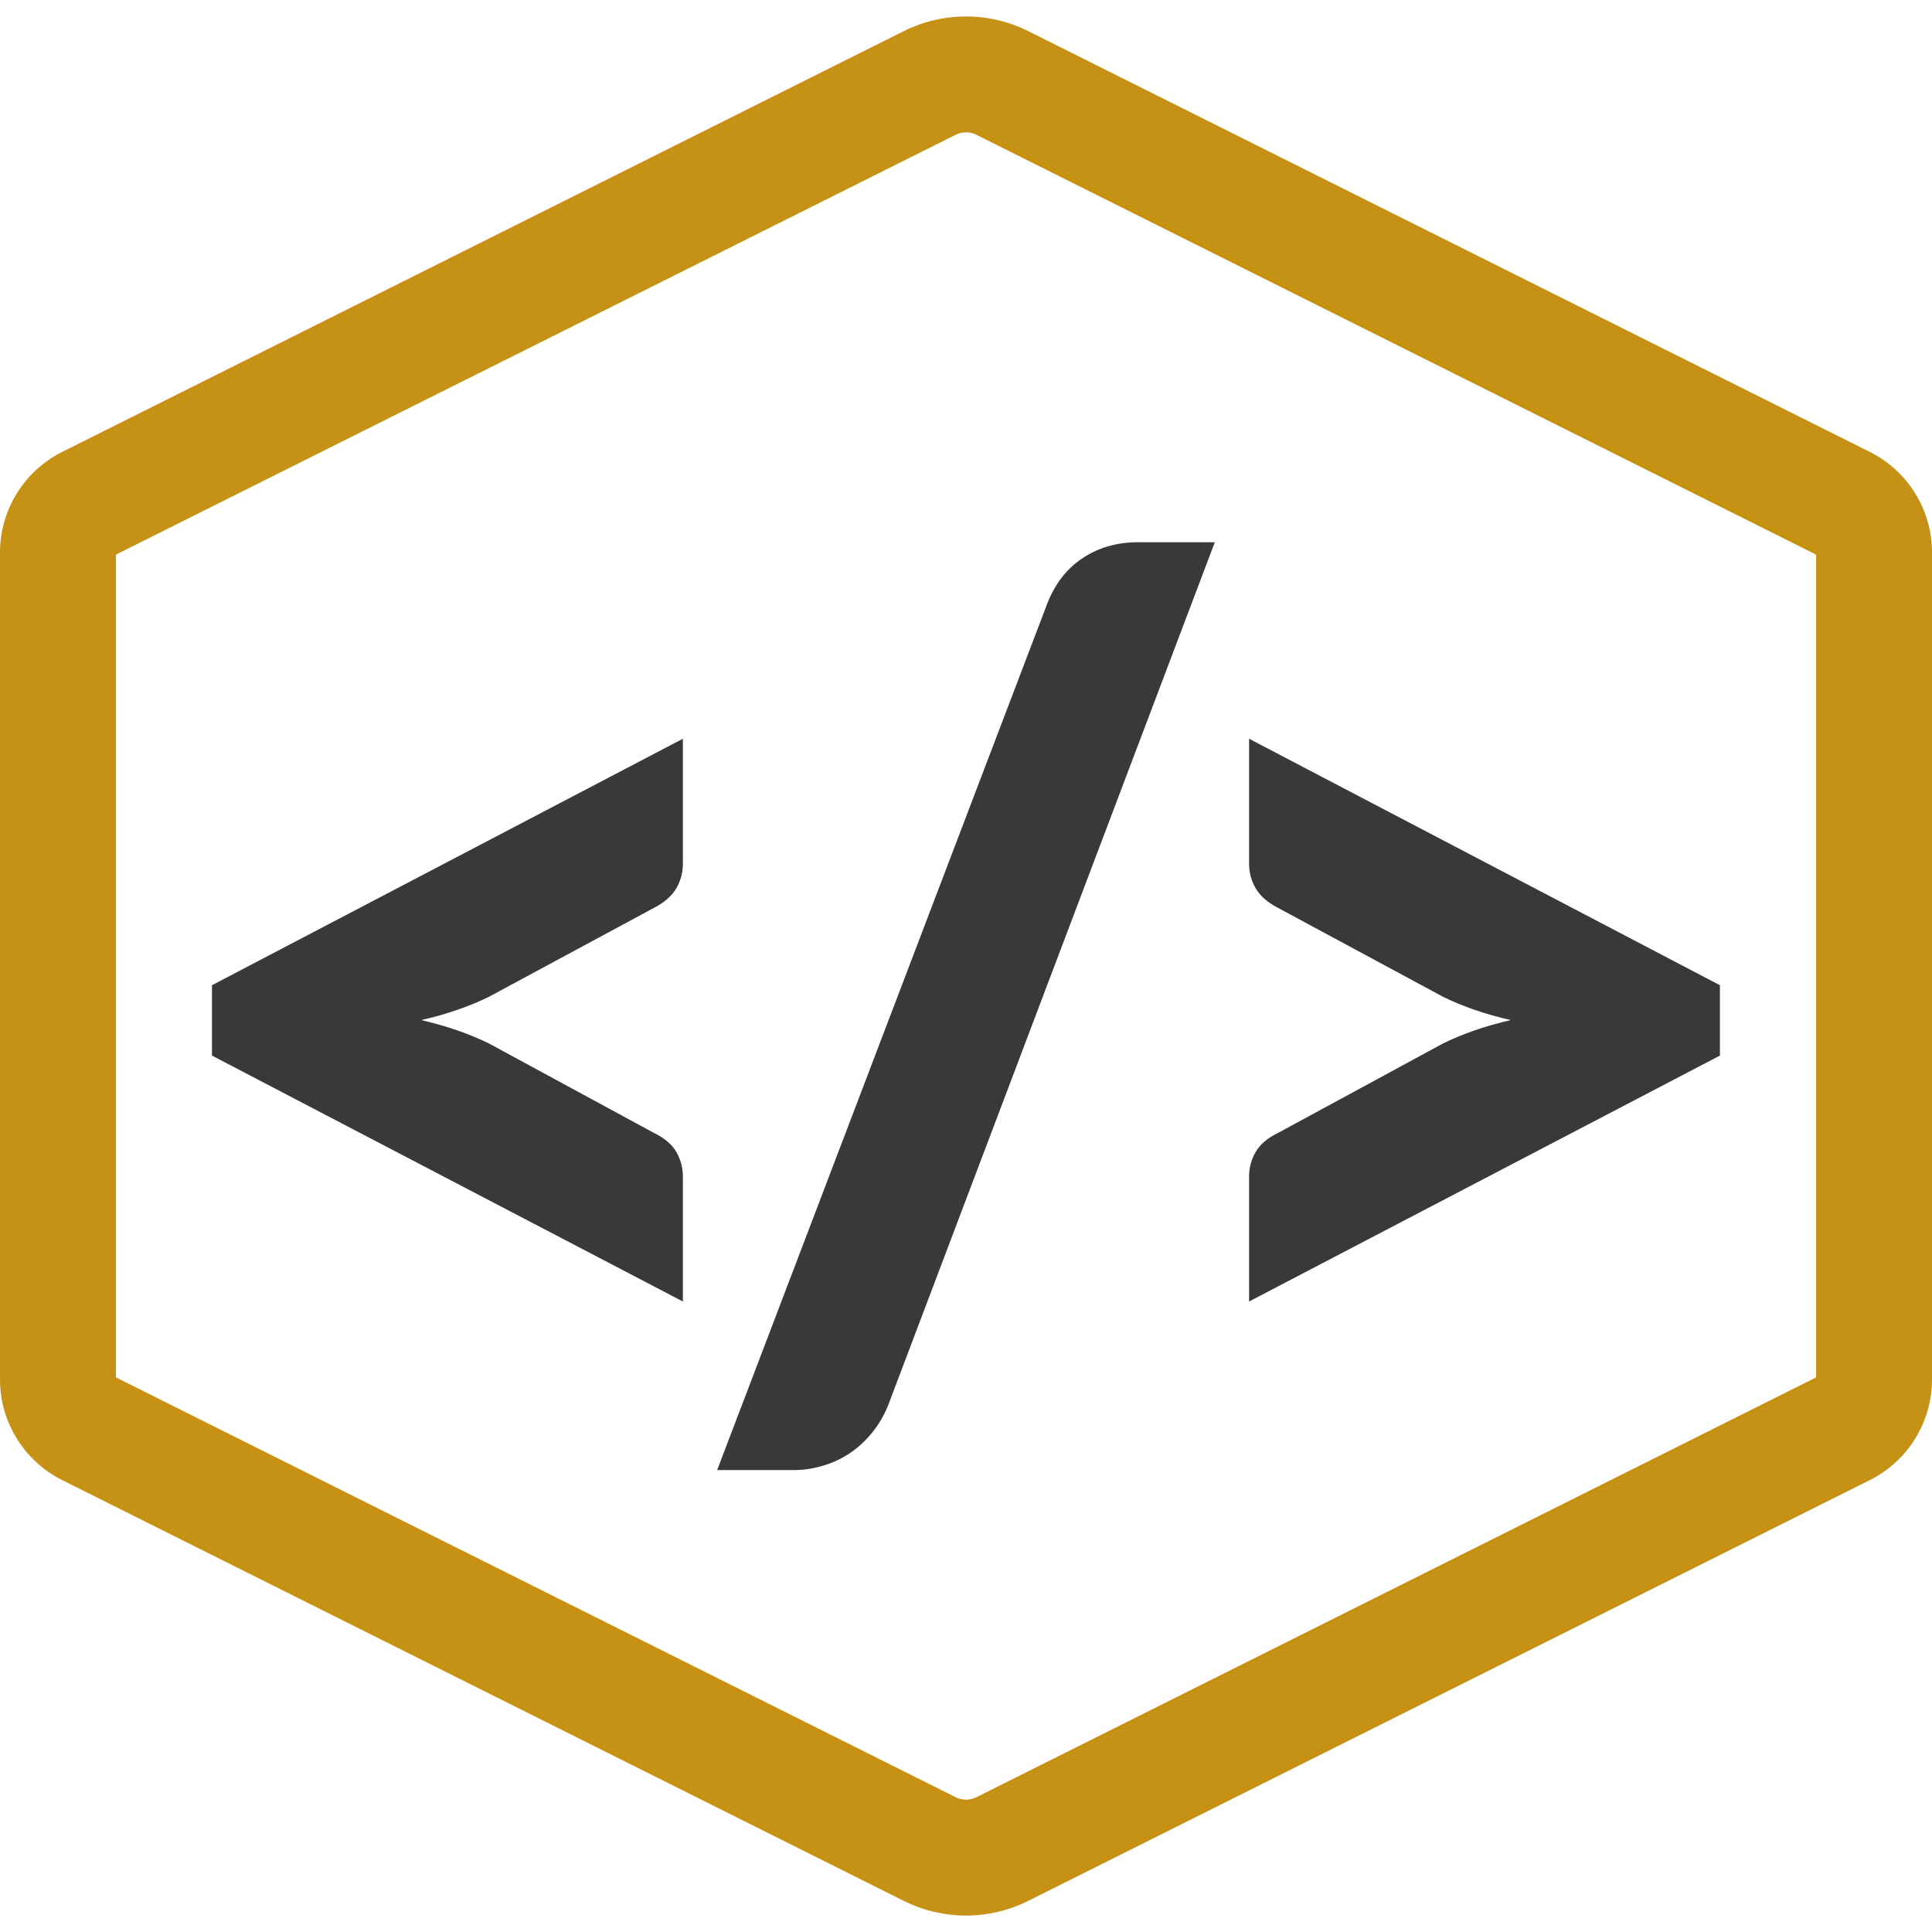 <svg
  xmlns="http://www.w3.org/2000/svg"
  xmlns:xlink="http://www.w3.org/1999/xlink"
  width="500"
  height="500"
  viewBox="0 0 375 375"
  zoomAndPan="magnify"
  preserveAspectRatio="xMidYMid meet"
  version="1.0"
>

  <!-- Border/clipping rules -->
  <defs>
    <g />
    <clipPath id="1cb4ed1d35">
      <path
        d="M 0 3 L 375 3 L 375 372 L 0 372 Z M 0 3 "
        clip-rule="nonzero"
      />
    </clipPath>
    <clipPath id="5482a992d9">
      <path
        d="M 175.426 368.961 L 12.074 287.289 C 4.676 283.586 0 276.023 0 267.75 L 0 107.25 C 0 98.977 4.676 91.414 12.074 87.711 L 175.426 6.039 C 183.027 2.238 191.973 2.238 199.574 6.039 L 362.926 87.711 C 370.324 91.414 375 98.977 375 107.25 L 375 267.75 C 375 276.023 370.324 283.586 362.926 287.289 L 199.574 368.961 C 191.973 372.762 183.027 372.762 175.426 368.961 Z"
        clip-rule="nonzero"
      />
    </clipPath>
  </defs>

  <!-- Hex path -->
  <g clip-path="url(#1cb4ed1d35)">
    <g clip-path="url(#5482a992d9)">
      <path
        class="honeycomb"
        stroke="#c69215"
        fill="none"
        stroke-linecap="butt"
        stroke-linejoin="miter"
        stroke-width="60"
        stroke-opacity="1"
        stroke-miterlimit="4"
        transform="matrix(0, 0.75, -0.75, 0, 375, 0)"
        d="M 491.948 266.099 L 383.052 483.901 C 378.115 493.766 368.031 500 357 500 L 143 500 C 131.969 500 121.885 493.766 116.948 483.901 L 8.052 266.099 C 2.984 255.964 2.984 244.036 8.052 233.901 L 116.948 16.099 C 121.885 6.234 131.969 -0 143 -0 L 357 -0 C 368.031 -0 378.115 6.234 383.052 16.099 L 491.948 233.901 C 497.016 244.036 497.016 255.964 491.948 266.099 Z"
      />
    </g>
  </g>

  <!-- </> symbol group -->
  <g class="symbol" fill="#383a37" fill-opacity="1">
    <!-- < -->
    <g transform="translate(25.126, 274.169)">
      <g>
        <path d="M 69.734 -80.672 C 65.898 -78.797 61.535 -77.297 56.641 -76.172 C 61.535 -75.035 65.898 -73.531 69.734 -71.656 L 101.781 -54.281 C 103.812 -53.301 105.258 -52.078 106.125 -50.609 C 106.988 -49.141 107.422 -47.539 107.422 -45.812 L 107.422 -21.547 L 16.016 -69.281 L 16.016 -82.938 L 107.422 -130.781 L 107.422 -106.516 C 107.422 -104.785 106.988 -103.188 106.125 -101.719 C 105.258 -100.25 103.812 -98.988 101.781 -97.938 Z" />
      </g>
    </g>

    <!-- / -->
    <g transform="translate(133.449, 274.169)">
      <g>
        <path d="M 38.922 -1.359 C 38.098 0.672 37.023 2.477 35.703 4.062 C 34.391 5.645 32.926 6.961 31.312 8.016 C 29.695 9.066 27.969 9.852 26.125 10.375 C 24.281 10.906 22.457 11.172 20.656 11.172 L 5.75 11.172 L 69.844 -157.062 C 71.352 -160.906 73.648 -163.844 76.734 -165.875 C 79.816 -167.906 83.391 -168.922 87.453 -168.922 L 102.344 -168.922 Z" />
      </g>
    </g>

    <!-- > -->
    <g transform="translate(218.978, 274.169)">
      <g>
        <path d="M 114.859 -82.938 L 114.859 -69.281 L 23.469 -21.547 L 23.469 -45.812 C 23.469 -47.539 23.898 -49.141 24.766 -50.609 C 25.629 -52.078 27.078 -53.301 29.109 -54.281 L 61.156 -71.656 C 64.988 -73.531 69.352 -75.035 74.25 -76.172 C 69.352 -77.297 64.988 -78.797 61.156 -80.672 L 29.109 -97.938 C 27.078 -98.988 25.629 -100.25 24.766 -101.719 C 23.898 -103.188 23.469 -104.785 23.469 -106.516 L 23.469 -130.781 Z" />
      </g>
    </g>
  </g>
</svg>
